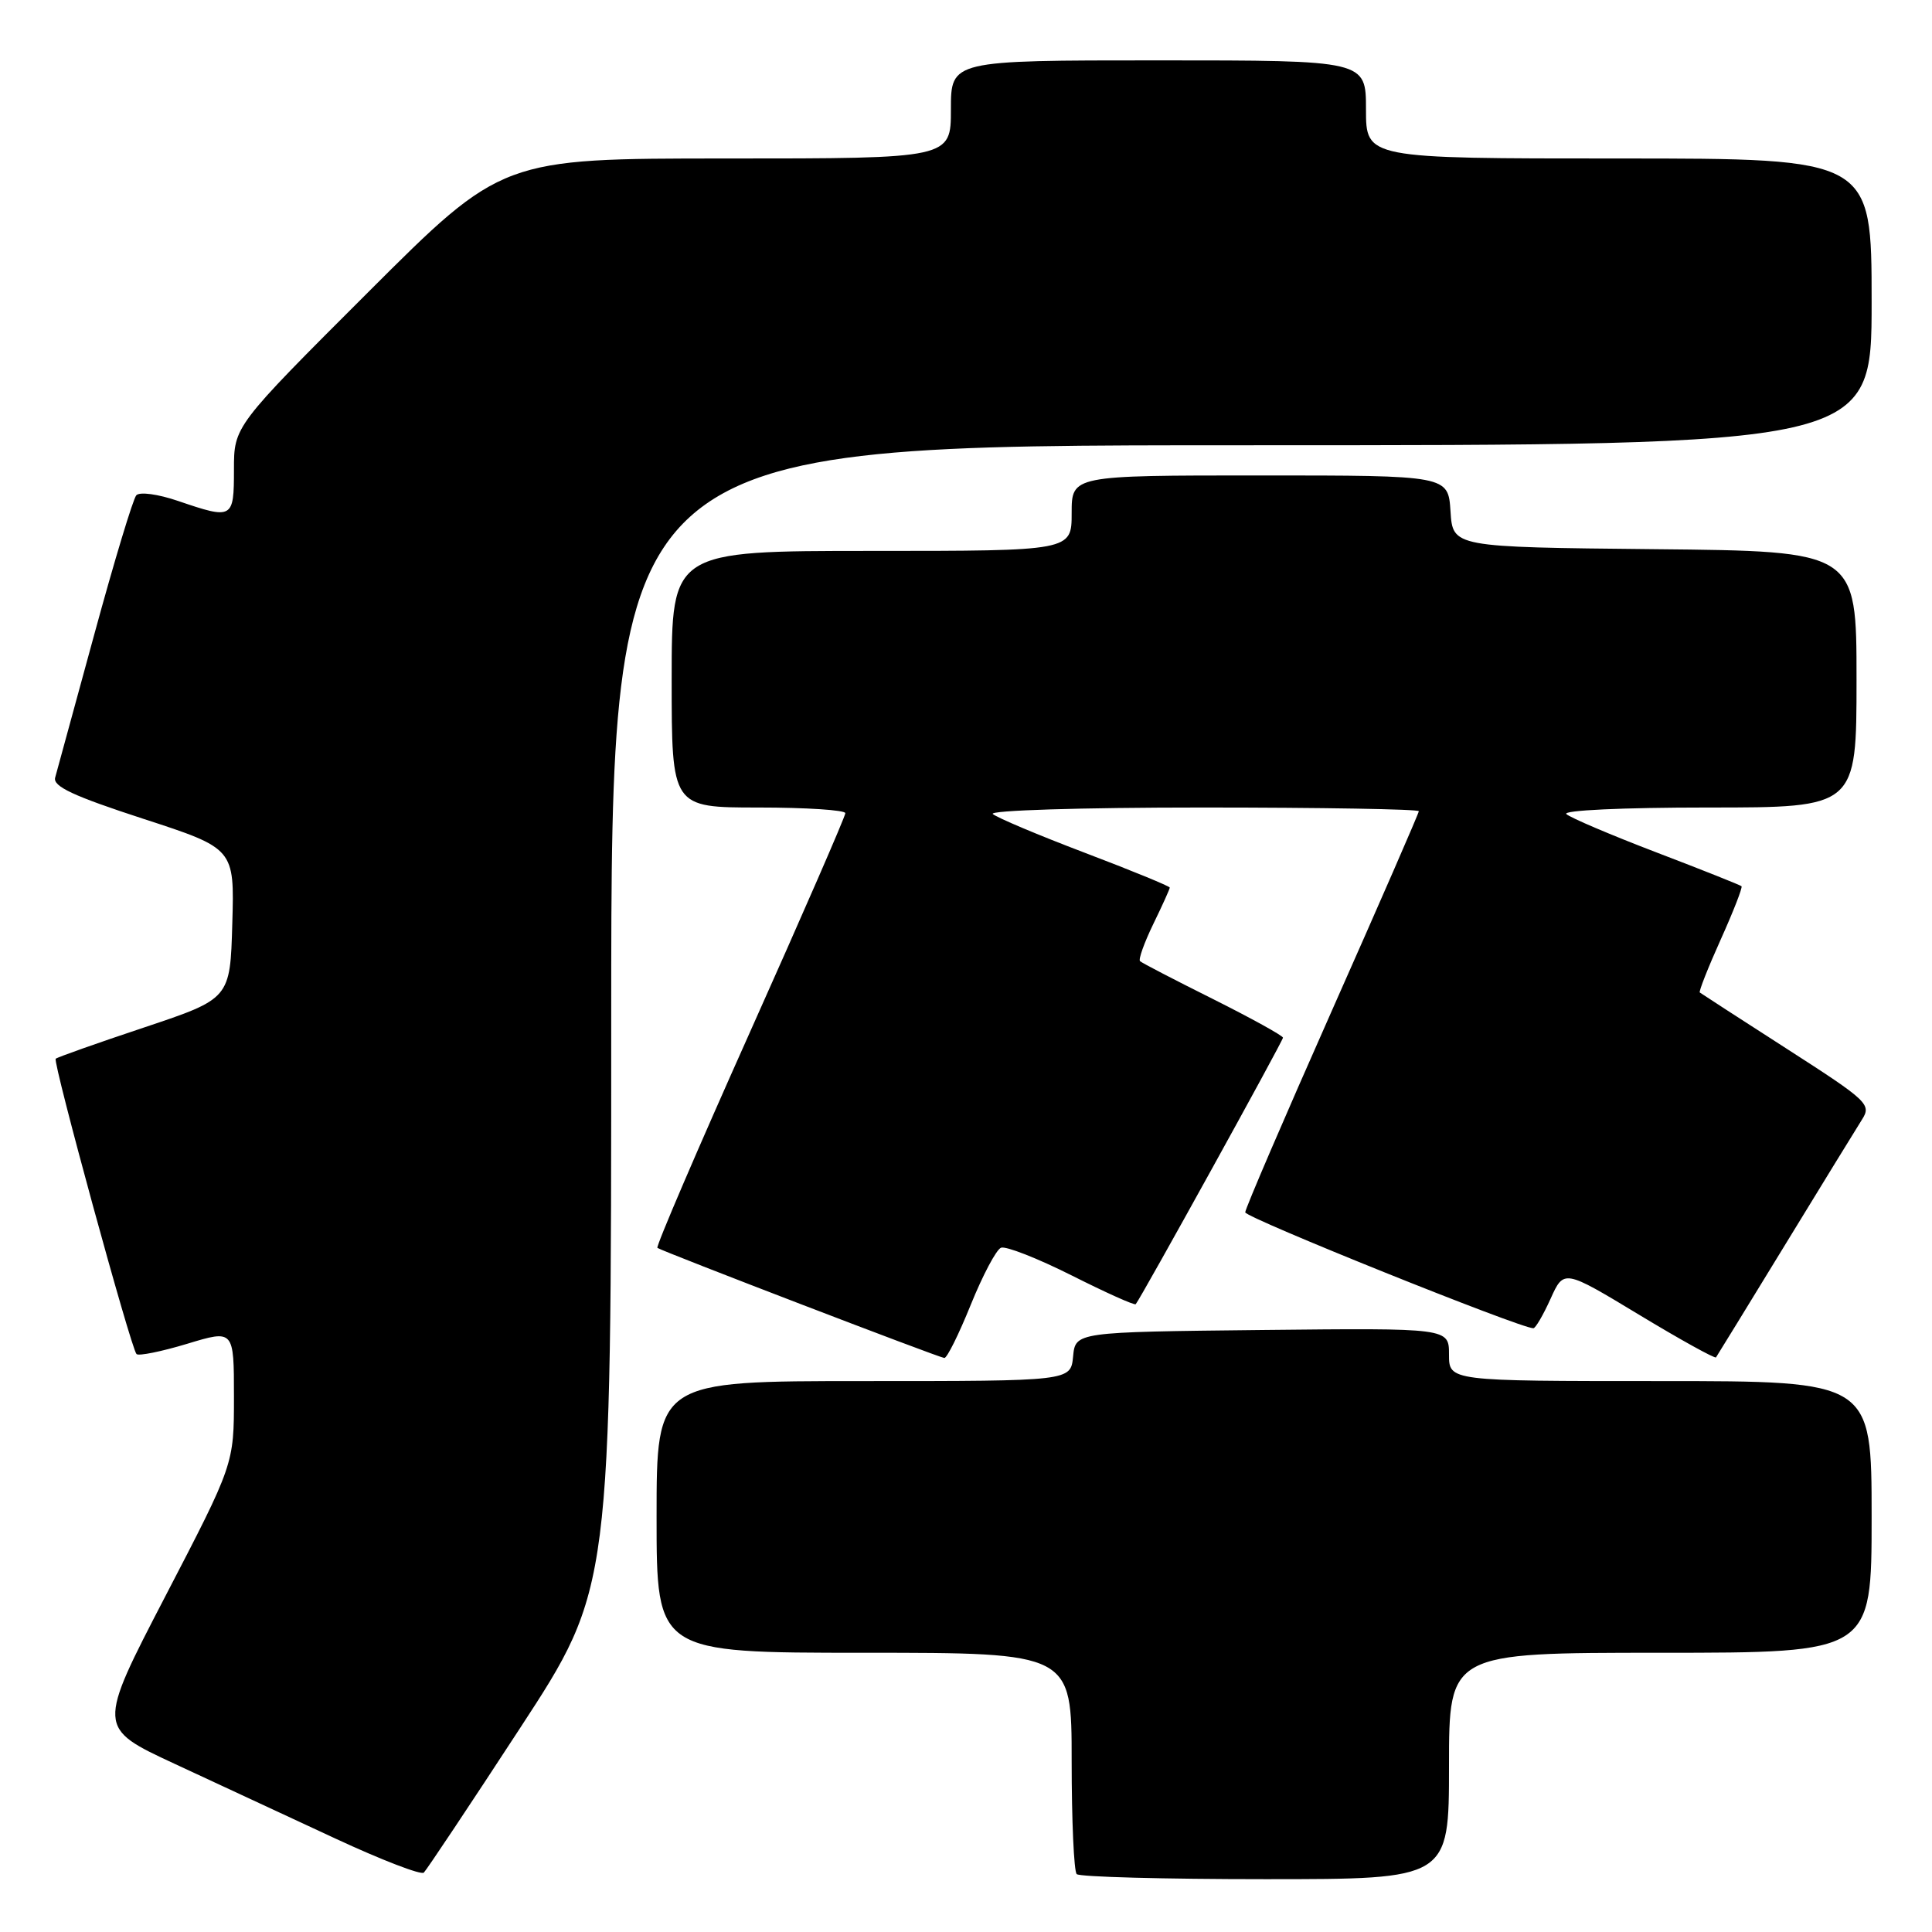 <?xml version="1.0" encoding="UTF-8" standalone="no"?>
<!DOCTYPE svg PUBLIC "-//W3C//DTD SVG 1.1//EN" "http://www.w3.org/Graphics/SVG/1.1/DTD/svg11.dtd" >
<svg xmlns="http://www.w3.org/2000/svg" xmlns:xlink="http://www.w3.org/1999/xlink" version="1.1" viewBox="0 0 256 256">
 <g >
 <path fill="currentColor"
d=" M 68.90 229.00 C 80.99 210.50 80.99 210.50 80.99 134.75 C 81.00 59.00 81.00 59.00 164.50 59.00 C 248.00 59.00 248.00 59.00 248.00 40.00 C 248.00 21.00 248.00 21.00 214.50 21.00 C 181.00 21.00 181.00 21.00 181.00 14.50 C 181.00 8.00 181.00 8.00 153.50 8.00 C 126.00 8.00 126.00 8.00 126.00 14.50 C 126.00 21.00 126.00 21.00 96.26 21.00 C 66.52 21.00 66.52 21.00 48.76 38.74 C 31.00 56.48 31.00 56.48 31.00 62.24 C 31.00 68.76 30.84 68.85 23.60 66.38 C 20.94 65.47 18.50 65.14 18.06 65.63 C 17.63 66.11 15.13 74.38 12.51 84.00 C 9.89 93.62 7.55 102.19 7.31 103.03 C 6.98 104.20 9.70 105.47 18.97 108.49 C 31.07 112.43 31.07 112.43 30.78 122.38 C 30.50 132.33 30.50 132.33 19.11 136.14 C 12.84 138.23 7.57 140.10 7.38 140.29 C 6.97 140.70 17.36 178.70 18.09 179.42 C 18.37 179.70 21.39 179.09 24.80 178.06 C 31.00 176.18 31.00 176.18 31.00 185.10 C 31.00 194.01 31.00 194.01 21.93 211.47 C 12.86 228.94 12.86 228.94 23.15 233.72 C 28.82 236.35 38.41 240.81 44.47 243.63 C 50.54 246.45 55.80 248.48 56.16 248.13 C 56.52 247.78 62.26 239.18 68.90 229.00 Z  M 192.00 234.00 C 192.00 219.00 192.00 219.00 220.00 219.00 C 248.00 219.00 248.00 219.00 248.00 201.00 C 248.00 183.00 248.00 183.00 220.00 183.00 C 192.00 183.00 192.00 183.00 192.00 179.48 C 192.00 175.97 192.00 175.97 167.25 176.23 C 142.50 176.50 142.50 176.50 142.19 179.75 C 141.87 183.00 141.87 183.00 114.44 183.00 C 87.00 183.00 87.00 183.00 87.00 201.00 C 87.00 219.00 87.00 219.00 114.50 219.00 C 142.00 219.00 142.00 219.00 142.00 233.33 C 142.00 241.22 142.30 247.97 142.67 248.33 C 143.03 248.70 154.28 249.00 167.67 249.00 C 192.00 249.00 192.00 249.00 192.00 234.00 Z  M 128.63 172.89 C 130.21 168.99 132.01 165.58 132.64 165.33 C 133.27 165.08 137.48 166.73 142.00 169.00 C 146.51 171.27 150.33 172.99 150.49 172.81 C 151.12 172.11 170.00 137.94 170.00 137.50 C 170.00 137.24 165.84 134.94 160.75 132.39 C 155.66 129.85 151.30 127.59 151.06 127.36 C 150.82 127.14 151.61 124.93 152.81 122.45 C 154.02 119.97 155.00 117.80 155.00 117.61 C 155.00 117.43 149.94 115.35 143.75 113.00 C 137.56 110.65 132.07 108.33 131.55 107.86 C 131.02 107.38 143.19 107.00 159.30 107.00 C 175.08 107.00 188.00 107.22 188.00 107.49 C 188.00 107.75 182.82 119.63 176.50 133.87 C 170.18 148.12 165.00 160.16 165.00 160.64 C 165.00 161.34 201.43 176.00 203.18 176.00 C 203.46 176.00 204.49 174.24 205.46 172.09 C 207.22 168.19 207.22 168.19 217.17 174.20 C 222.64 177.51 227.24 180.05 227.38 179.86 C 227.52 179.66 231.63 172.97 236.50 165.00 C 241.37 157.03 245.97 149.54 246.71 148.37 C 248.01 146.34 247.54 145.90 236.79 138.99 C 230.58 135.00 225.38 131.63 225.23 131.51 C 225.08 131.39 226.32 128.23 228.00 124.50 C 229.68 120.77 230.92 117.59 230.76 117.43 C 230.61 117.28 225.54 115.26 219.49 112.95 C 213.45 110.64 208.07 108.35 207.55 107.87 C 207.01 107.37 215.01 107.00 226.30 107.00 C 246.00 107.00 246.00 107.00 246.00 90.02 C 246.00 73.03 246.00 73.03 219.25 72.77 C 192.50 72.50 192.50 72.50 192.20 67.75 C 191.89 63.00 191.89 63.00 166.95 63.00 C 142.00 63.00 142.00 63.00 142.00 68.00 C 142.00 73.00 142.00 73.00 115.50 73.00 C 89.00 73.00 89.00 73.00 89.00 90.00 C 89.00 107.00 89.00 107.00 100.50 107.00 C 106.83 107.00 112.01 107.34 112.01 107.75 C 112.02 108.16 106.33 121.22 99.37 136.77 C 92.41 152.32 86.89 165.18 87.11 165.35 C 87.69 165.79 124.39 179.88 125.13 179.94 C 125.48 179.97 127.05 176.80 128.63 172.89 Z "/>
</g>
</svg>
